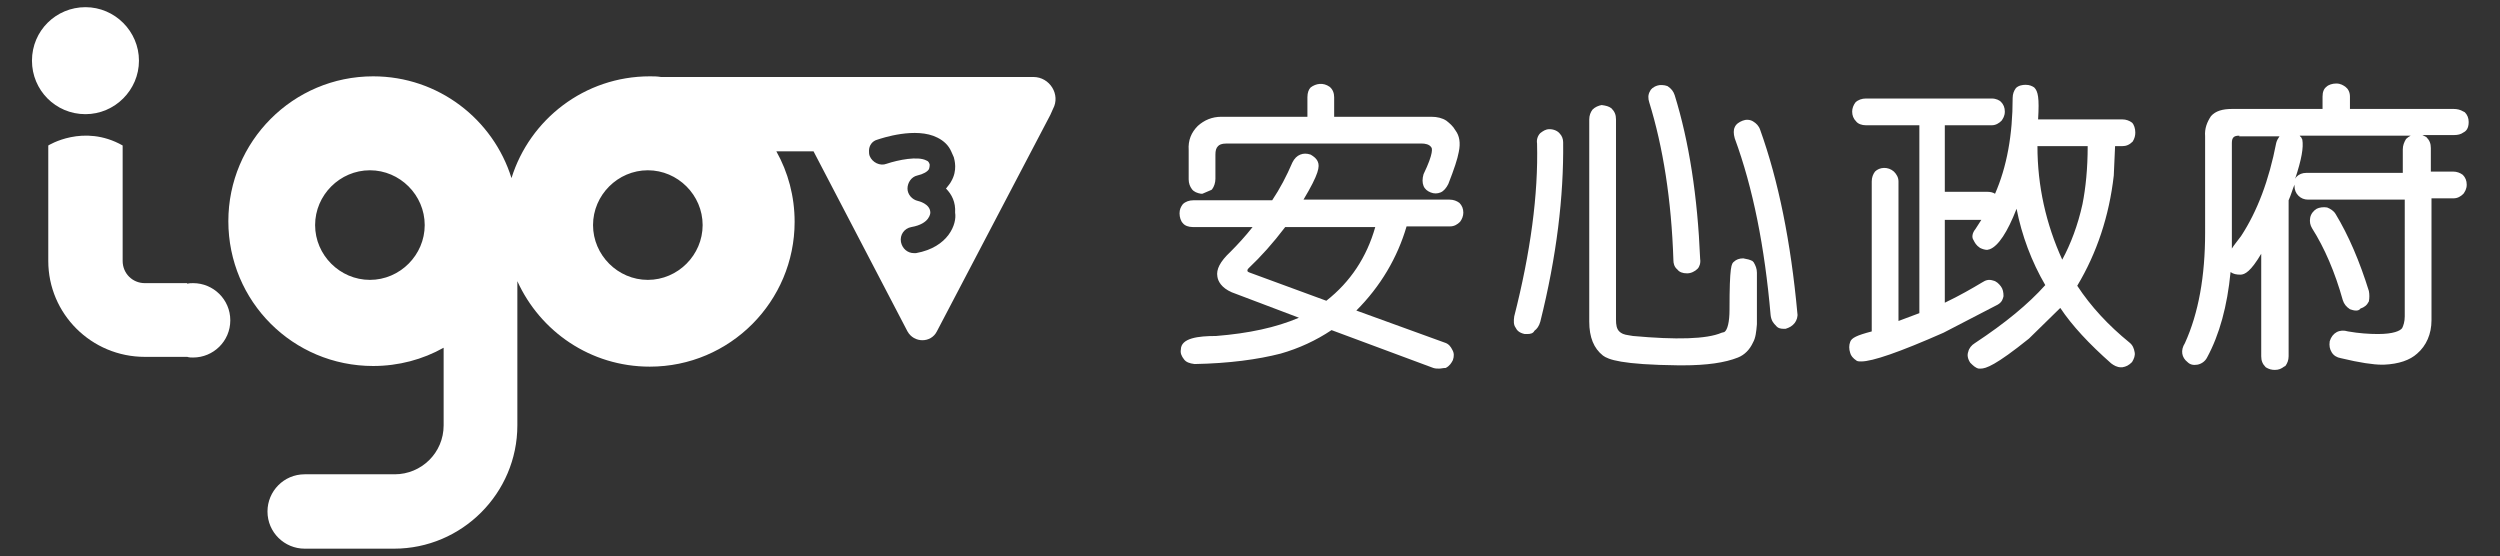 <?xml version="1.0" encoding="utf-8"?>
<!-- Generator: Adobe Illustrator 19.1.0, SVG Export Plug-In . SVG Version: 6.00 Build 0)  -->
<svg version="1.1" id="圖層_1" xmlns="http://www.w3.org/2000/svg" xmlns:xlink="http://www.w3.org/1999/xlink" x="0px" y="0px"
	 viewBox="0 0 383.2 85.3" style="enable-background:new 0 0 383.2 85.3;" xml:space="preserve">
<rect x="0" y="0" width="383.2" height="85.3" fill="#333333" stroke="none"/>
<style type="text/css">
	.st0{display:none;fill:#33CC99;}
	.st1{fill:none;}
	.st2{fill:#EEEEEF;}
	.st3{fill:none;stroke:#33CC99;stroke-miterlimit:10;}
	.st4{fill:#EEEEEF;stroke:#C8C9CA;stroke-width:1.284;stroke-miterlimit:10;}
	.st5{fill:#9E9E9F;}
	.st6{fill:#FFFFFF;stroke:#33CC99;stroke-width:1.5;stroke-miterlimit:10;}
	.st7{fill:none;stroke:#33CC99;stroke-width:1.406;stroke-miterlimit:10;}
	.st8{fill:#33CC99;}
	.st9{fill:#33CC99;stroke:#FFFFFF;stroke-width:1.406;stroke-miterlimit:10;}
	.st10{fill:#FFFFFF;}
	.st11{fill:none;stroke:#FFFFFF;stroke-width:2;stroke-linecap:round;stroke-linejoin:round;stroke-miterlimit:10;}
	.st12{fill:none;stroke:#33CC99;stroke-width:1.5;stroke-linecap:round;stroke-linejoin:round;stroke-miterlimit:10;}
	.st13{fill:none;stroke:#888888;stroke-miterlimit:10;}
	.st14{fill:#FFFFFF;stroke:#29C5EF;stroke-width:1.5;stroke-miterlimit:10;}
	.st15{fill:#FFFFFF;stroke:#F27968;stroke-width:1.5;stroke-miterlimit:10;}
	.st16{fill:#FFFFFF;stroke:#BA8642;stroke-width:1.5;stroke-miterlimit:10;}
	.st17{fill:#FFFFFF;stroke:#1B70AF;stroke-width:1.5;stroke-miterlimit:10;}
	.st18{fill:#FFFFFF;stroke:#C5EF14;stroke-width:1.5;stroke-miterlimit:10;}
	.st19{fill:#FFFFFF;stroke:#D64C4C;stroke-width:1.5;stroke-miterlimit:10;}
	.st20{fill:#FFFFFF;stroke:#33871B;stroke-width:1.5;stroke-miterlimit:10;}
	.st21{fill:#FFFFFF;stroke:#6852C6;stroke-width:1.5;stroke-miterlimit:10;}
	.st22{fill:#FFFFFF;stroke:#345484;stroke-width:1.5;stroke-miterlimit:10;}
	.st23{fill:#FFFFFF;stroke:#1E9E70;stroke-width:1.5;stroke-miterlimit:10;}
	.st24{fill:#FFFFFF;stroke:#4BB735;stroke-width:1.5;stroke-miterlimit:10;}
	.st25{fill:#FFFFFF;stroke:#FFE000;stroke-width:1.5;stroke-miterlimit:10;}
	.st26{fill:#FFFFFF;stroke:#DA6FDD;stroke-width:1.5;stroke-miterlimit:10;}
	.st27{fill:#FFFFFF;stroke:#8A71DB;stroke-width:1.5;stroke-miterlimit:10;}
	.st28{fill:#FFFFFF;stroke:#FCA61D;stroke-width:1.5;stroke-miterlimit:10;}
	.st29{fill:#EEEEEF;stroke:#DBDCDC;stroke-miterlimit:10;}
	.st30{fill:#C8C9CA;}
	.st31{display:none;}
	.st32{display:inline;}
	.st33{fill:#33CC99;stroke:#33CC99;stroke-width:0.81;stroke-miterlimit:10;}
	.st34{fill:none;stroke:#B4B4B5;stroke-width:2;stroke-linecap:round;stroke-linejoin:round;stroke-miterlimit:10;}
	.st35{fill:#B4B4B5;}
	.st36{fill:#F7F7F7;}
	.st37{fill:#33CC99;stroke:#33CC99;stroke-miterlimit:10;}
	.st38{fill:#FFE000;}
	.st39{fill:#F27968;}
	.st40{fill:#DA6FDD;}
	.st41{fill:#3399FF;}
	.st42{fill:#29C5EF;}
	.st43{fill:#FCA61D;}
	.st44{fill:#D64C4C;}
	.st45{fill:#8A71DB;}
	.st46{fill:#1B70AF;}
	.st47{fill:#C5EF14;}
	.st48{fill:#7BD661;}
	.st49{fill:#BA8642;}
	.st50{fill:#AF2F2F;}
	.st51{fill:#6852C6;}
	.st52{fill:#345484;}
	.st53{fill:#1E9E70;}
	.st54{fill:#33871B;}
	.st55{fill:none;stroke:#29C5EF;stroke-width:1.5;stroke-miterlimit:10;}
	.st56{fill:none;stroke:#F27968;stroke-width:1.406;stroke-miterlimit:10;}
	.st57{fill:#FFFFFF;stroke:#33871B;stroke-width:3;stroke-miterlimit:10;}
	.st58{fill:none;stroke:#345484;stroke-width:1.5;stroke-miterlimit:10;}
	.st59{fill:none;stroke:#FFE000;stroke-width:1.5;stroke-miterlimit:10;}
	.st60{fill:none;stroke:#DA6FDD;stroke-width:1.5;stroke-miterlimit:10;}
	.st61{fill:none;stroke:#8A71DB;stroke-width:1.5;stroke-miterlimit:10;}
	.st62{fill:none;stroke:#FCA61D;stroke-width:1.5;stroke-miterlimit:10;}
	.st63{fill:#7BD661;stroke:#EEEEEF;stroke-width:1.5;stroke-miterlimit:10;}
	.st64{fill:#717071;}
	.st65{fill:#33CC99;stroke:#33CC99;stroke-width:0.734;stroke-miterlimit:10;}
	.st66{fill:#33CC99;stroke:#33CC99;stroke-width:0.428;stroke-miterlimit:10;}
	.st67{fill:none;stroke:#888888;stroke-width:2;stroke-linecap:round;stroke-linejoin:round;stroke-miterlimit:10;}
	.st68{display:inline;fill:none;stroke:#888888;stroke-width:2;stroke-linecap:round;stroke-linejoin:round;stroke-miterlimit:10;}
	.st69{fill:#8ACC7A;stroke:#9E9E9F;stroke-width:1.089;stroke-miterlimit:10;}
	.st70{fill:#FFFFFF;stroke:#4BB735;stroke-width:1.089;stroke-miterlimit:10;}
	.st71{fill:#589B42;stroke:#9E9E9F;stroke-width:1.089;stroke-miterlimit:10;}
	.st72{fill:none;stroke:#4BB735;stroke-width:1.5;stroke-miterlimit:10;}
	.st73{fill:#4BB735;}
	.st74{fill:none;stroke:#29C5EF;stroke-miterlimit:10;}
	.st75{clip-path:url(#SVGID_2_);fill:#4BB735;}
	.st76{clip-path:url(#SVGID_4_);fill:#33CC99;}
	.st77{clip-path:url(#SVGID_6_);fill:#BA8642;}
	.st78{clip-path:url(#SVGID_8_);fill:#33CC99;}
	.st79{clip-path:url(#SVGID_10_);fill:#D64C4C;}
	.st80{clip-path:url(#SVGID_12_);fill:#1B70AF;}
	.st81{clip-path:url(#SVGID_14_);fill:#FFE000;}
	.st82{clip-path:url(#SVGID_16_);fill:#1E9E70;}
	.st83{clip-path:url(#SVGID_18_);fill:#C5EF14;}
	.st84{clip-path:url(#SVGID_20_);fill:#33CC99;}
	.st85{clip-path:url(#SVGID_22_);fill:#8A71DB;}
	.st86{clip-path:url(#SVGID_24_);fill:#4BB735;}
	.st87{clip-path:url(#SVGID_26_);fill:#33CC99;}
	.st88{clip-path:url(#SVGID_28_);fill:#BA8642;}
	.st89{clip-path:url(#SVGID_30_);fill:#33CC99;}
	.st90{clip-path:url(#SVGID_32_);fill:#D64C4C;}
	.st91{clip-path:url(#SVGID_34_);fill:#1B70AF;}
	.st92{clip-path:url(#SVGID_36_);fill:#FFE000;}
	.st93{clip-path:url(#SVGID_38_);fill:#1E9E70;}
	.st94{clip-path:url(#SVGID_40_);fill:#C5EF14;}
	.st95{clip-path:url(#SVGID_42_);fill:#8A71DB;}
	.st96{clip-path:url(#SVGID_44_);fill:#33CC99;stroke:#33CC99;stroke-width:0.428;stroke-miterlimit:10;}
	.st97{clip-path:url(#SVGID_46_);fill:#33CC99;stroke:#33CC99;stroke-width:0.428;stroke-miterlimit:10;}
	.st98{clip-path:url(#SVGID_48_);fill:#33CC99;stroke:#33CC99;stroke-width:0.428;stroke-miterlimit:10;}
	.st99{clip-path:url(#SVGID_50_);fill:#33CC99;stroke:#33CC99;stroke-width:0.428;stroke-miterlimit:10;}
	.st100{clip-path:url(#SVGID_52_);fill:#33CC99;stroke:#33CC99;stroke-width:0.428;stroke-miterlimit:10;}
	.st101{clip-path:url(#SVGID_54_);fill:#33CC99;stroke:#33CC99;stroke-width:0.428;stroke-miterlimit:10;}
	.st102{clip-path:url(#SVGID_56_);fill:#33CC99;stroke:#33CC99;stroke-width:0.428;stroke-miterlimit:10;}
	.st103{clip-path:url(#SVGID_58_);fill:#33CC99;stroke:#33CC99;stroke-width:0.428;stroke-miterlimit:10;}
	.st104{clip-path:url(#SVGID_60_);fill:#33CC99;stroke:#33CC99;stroke-width:0.428;stroke-miterlimit:10;}
	.st105{clip-path:url(#SVGID_62_);fill:#FFFFFF;}
	.st106{clip-path:url(#SVGID_64_);fill:#BA8642;}
	.st107{clip-path:url(#SVGID_66_);fill:#33CC99;}
	.st108{clip-path:url(#SVGID_68_);fill:#D64C4C;}
	.st109{clip-path:url(#SVGID_70_);fill:#1B70AF;}
	.st110{clip-path:url(#SVGID_72_);fill:#FFE000;}
	.st111{clip-path:url(#SVGID_74_);fill:#1E9E70;}
	.st112{clip-path:url(#SVGID_76_);fill:#C5EF14;}
	.st113{clip-path:url(#SVGID_78_);fill:#8A71DB;}
</style>
<rect x="4.8" y="1.1" class="st0" width="373.5" height="83.1"/>
<g>
	<path class="st10" d="M21.3,9.3c0,4.5-3.7,8.2-8.2,8.2c-4.6,0-8.2-3.7-8.2-8.2c0-4.6,3.7-8.2,8.2-8.2C17.6,1.1,21.3,4.8,21.3,9.3z"
		/>
	<path class="st10" d="M35.3,49.1c0,3.2-2.6,5.7-5.7,5.7c-0.3,0-0.6,0-0.9-0.1v0h-6.5C14,54.7,7.4,48.1,7.4,40V22.4l0-0.1
		c0,0,5.4-3.4,11.4,0l0,0V40c0,1.9,1.5,3.4,3.4,3.4h6.5v0.1c0.3-0.1,0.6-0.1,0.9-0.1C32.7,43.4,35.3,45.9,35.3,49.1z"/>
	<path class="st10" d="M158.4,11.8H158v0h-56.7c-0.6-0.1-1.1-0.1-1.7-0.1c-10,0-18.4,6.6-21.2,15.6c-2.8-9-11.2-15.6-21.2-15.6
		c-12.3,0-22.2,10-22.2,22.2c0,12.3,9.9,22.2,22.2,22.2c3.9,0,7.6-1,10.8-2.8v11.9c0,4.2-3.4,7.5-7.5,7.5H47.3c-0.2,0-0.4,0-0.6,0
		c-3.2,0-5.7,2.6-5.7,5.7c0,3.2,2.6,5.7,5.7,5.7c0.2,0,0.4,0,0.6,0h13.1c10.4,0,18.9-8.5,18.9-18.9V43.1
		c3.5,7.7,11.2,13.1,20.3,13.1c12.3,0,22.2-10,22.2-22.2c0-3.9-1-7.6-2.8-10.8h5.7l14.4,27.6c1,1.8,3.6,1.8,4.5,0L161,17.6l0,0
		l0.4-0.9C162.6,14.5,160.9,11.8,158.4,11.8z M56.7,42.9c-4.6,0-8.4-3.8-8.4-8.4c0-4.6,3.8-8.4,8.4-8.4c4.6,0,8.4,3.8,8.4,8.4
		C65.1,39.1,61.3,42.9,56.7,42.9z M99.3,42.9c-4.6,0-8.4-3.8-8.4-8.4c0-4.6,3.8-8.4,8.4-8.4c4.6,0,8.4,3.8,8.4,8.4
		C107.7,39.1,103.9,42.9,99.3,42.9z M140.4,38.8c-0.1,0-0.2,0-0.3,0c-1,0-1.8-0.7-2-1.7c-0.2-1.1,0.5-2.1,1.6-2.3
		c2.9-0.5,2.9-2.2,2.9-2.2c0-1.4-1.9-1.8-1.9-1.8c-0.9-0.2-1.6-1-1.6-1.9c0-0.9,0.6-1.8,1.5-2c0.9-0.2,1.6-0.6,1.8-1
		c0.1-0.3,0.1-0.6,0.1-0.6c0,0,0-0.1,0-0.1c-0.1-0.3-0.2-0.5-0.5-0.6c-1.3-0.7-4.3-0.1-6.1,0.5c-1,0.4-2.2-0.2-2.6-1.2
		c-0.1-0.3-0.1-0.5-0.1-0.8c0-0.8,0.5-1.5,1.3-1.7c0.6-0.2,5.9-2,9.2-0.3c1,0.5,1.7,1.2,2.1,2.1c0.1,0.3,0.3,0.6,0.4,0.9
		c0.1,0.4,0.6,2-0.4,3.7c-0.2,0.4-0.5,0.7-0.8,1.1c0.9,0.9,1.5,2.1,1.4,3.7C146.7,34.3,145.4,37.9,140.4,38.8z"/>
</g>
<g>
	<g>
		<g>
			<path class="st10" d="M182.8,34c-0.4,0-0.8-0.1-1-0.4c-0.2-0.2-0.3-0.6-0.3-1c0-0.4,0.1-0.7,0.3-1c0.2-0.2,0.6-0.4,1-0.4h12.6
				c1.3-2,2.4-4.1,3.3-6.2c0.2-0.4,0.5-0.7,0.8-0.8c0.3-0.1,0.7-0.1,1.1,0c0.3,0.2,0.5,0.4,0.7,0.7c0.3,0.7-0.7,2.8-2.8,6.3h23.7
				c0.4,0,0.7,0.1,1,0.3c0.2,0.2,0.4,0.6,0.4,1c0,0.3-0.1,0.6-0.4,0.9c-0.2,0.3-0.5,0.4-1,0.4h-7.3c-1.4,5.3-4.3,10-8.5,13.9
				l14.6,5.3c0.4,0.1,0.6,0.4,0.8,0.7c0.1,0.3,0.2,0.6,0,1c-0.1,0.3-0.3,0.6-0.6,0.7c-0.3,0.1-0.7,0.1-1.2,0l-15.9-5.9
				c-2.4,1.6-5.1,2.9-8,3.7c-3.3,0.9-7.6,1.4-13,1.6c-0.5,0-0.8-0.2-1.1-0.5c-0.2-0.3-0.3-0.6-0.3-0.9v-0.1c0-0.8,1.6-1.3,4.7-1.4
				c6.2-0.5,11-1.8,14.6-3.6l-11.9-4.5c-1-0.4-1.6-1.1-1.7-1.9c-0.1-0.9,0.5-1.9,1.8-3.2c1.5-1.4,2.9-3.1,4.4-5.1H182.8z M201.1,15
				c0-0.4,0.1-0.8,0.3-1c0.2-0.2,0.6-0.3,1-0.3c0.3,0,0.6,0.1,0.9,0.3c0.3,0.2,0.4,0.6,0.4,1v3.7h15.4c0.9,0,1.6,0.1,2.1,0.5
				c0.4,0.3,0.8,0.7,1.1,1.2c0.5,0.7,0.6,1.6,0.5,2.8c-0.2,1.1-0.7,2.7-1.6,4.8c-0.2,0.5-0.5,0.7-0.8,0.9c-0.3,0.1-0.6,0.1-1,0
				c-0.8-0.3-1-1-0.7-1.8c1.2-2.5,1.6-4.1,1.1-4.8c-0.4-0.6-1.1-0.9-2.1-0.9H188c-0.8,0-1.4,0.2-1.9,0.7c-0.4,0.4-0.6,1.1-0.6,1.8
				v3.7c0,0.5-0.1,0.8-0.4,1.1l-1,0.4c-0.4,0-0.7-0.2-0.9-0.4c-0.2-0.3-0.4-0.6-0.4-1.1V23c0-1.3,0.4-2.3,1.2-3.2
				c0.8-0.7,1.8-1.1,3.1-1.1h13.9V15z M203.6,46.9c4.3-3.3,7-7.6,8.4-12.8h-15.3c-1.8,2.4-3.7,4.6-5.7,6.5c-0.3,0.3-0.5,0.6-0.4,1.1
				c0.1,0.4,0.4,0.6,0.9,0.8L203.6,46.9z"/>
			<path class="st10" d="M220.6,56.5c-0.3,0-0.6,0-0.9-0.1l-15.6-5.8c-2.4,1.6-5,2.8-7.8,3.6c-3.5,0.9-7.9,1.5-13.2,1.6
				c-0.8-0.1-1.3-0.3-1.6-0.7c-0.4-0.5-0.6-1-0.5-1.5c0-1.8,2.7-2.1,5.4-2.1c5-0.4,9.2-1.3,12.7-2.8l-10.3-3.9
				c-1.6-0.7-2.1-1.7-2.2-2.4c-0.2-1.1,0.4-2.3,2-3.8c1.1-1.1,2.3-2.4,3.4-3.8h-9.2c-0.6,0-1.2-0.2-1.5-0.6
				c-0.3-0.3-0.5-0.9-0.5-1.5c0-0.6,0.2-1,0.5-1.4c0.4-0.4,1-0.6,1.6-0.6H195c1.2-1.8,2.2-3.7,3.1-5.8c0.3-0.6,0.7-1,1.2-1.2
				c0.5-0.2,1-0.2,1.6,0c0.5,0.3,0.9,0.6,1.1,1.1c0.3,0.7,0.2,1.8-2.2,5.8h22.4c0.6,0,1.1,0.2,1.5,0.5c0.4,0.4,0.6,0.9,0.6,1.5
				c0,0.5-0.2,1-0.5,1.4c-0.4,0.4-0.9,0.7-1.5,0.7h-6.7c-1.4,4.8-4,9.2-7.7,12.9l13.5,4.9c0.7,0.2,1,0.7,1.2,1.1
				c0.3,0.5,0.3,1,0.1,1.6c-0.2,0.4-0.5,0.9-1.1,1.2C221.2,56.4,220.9,56.5,220.6,56.5z M204,48.9l16.3,6.1c0.2,0.1,0.5,0.1,0.6,0
				c0.1,0,0.1-0.1,0.3-0.3c0.1-0.2,0-0.3,0-0.4c-0.1-0.2-0.2-0.3-0.4-0.4l-15.8-5.7l0.9-0.8c4.1-3.8,6.9-8.4,8.2-13.5l0.1-0.6h7.9
				c0.2,0,0.3-0.1,0.4-0.1c0.1-0.1,0.2-0.3,0.2-0.4c0-0.2-0.1-0.4-0.1-0.5c-0.1-0.1-0.2-0.1-0.4-0.1h-25l0.7-1.1
				c2.8-4.5,2.8-5.5,2.8-5.6c0-0.1-0.2-0.2-0.4-0.4c0,0-0.1,0-0.2,0c-0.3,0.1-0.5,0.3-0.5,0.5c-1,2.2-2.1,4.3-3.4,6.3l-0.2,0.3h-13
				c-0.2,0-0.4,0.1-0.5,0.1c0,0-0.1,0.2-0.1,0.4c0,0.3,0.1,0.4,0.1,0.4c0.1,0.1,0.2,0.1,0.5,0.1H195l-0.9,1.2c-1.5,2-3,3.7-4.5,5.2
				c-1.1,1.1-1.7,1.9-1.6,2.5c0.1,0.6,0.5,1,1.3,1.3l13.5,5.1l-1.5,0.8c-3.9,1.9-8.9,3.2-14.9,3.6c-3.6,0.1-4,0.7-4,0.7
				c0,0.3,0,0.4,0.1,0.5c0,0,0.2,0.2,0.6,0.2c5.1-0.1,9.4-0.7,12.8-1.5c2.8-0.8,5.4-2.1,7.7-3.6L204,48.9z M203.7,47.7l-12.5-4.6
				c-0.9-0.4-1.2-0.9-1.3-1.3c-0.1-0.7,0-1.2,0.6-1.8c1.9-1.8,3.8-3.9,5.6-6.5l0.2-0.3h16.6l-0.2,0.9c-1.4,5.4-4.3,9.9-8.6,13.2
				L203.7,47.7z M197,34.8c-1.9,2.5-3.7,4.5-5.6,6.3c-0.2,0.2-0.2,0.3-0.2,0.4c0,0.1,0.1,0.2,0.4,0.3l11.7,4.3
				c3.7-2.9,6.2-6.7,7.5-11.3H197z M184.3,29.7l-0.2,0c-0.6-0.1-1.1-0.3-1.4-0.7c-0.3-0.4-0.5-0.9-0.5-1.5V23
				c-0.1-1.5,0.4-2.7,1.4-3.7c1-0.9,2.2-1.4,3.6-1.4h13.2v-3c0-0.7,0.2-1.2,0.5-1.5c0.8-0.6,1.9-0.8,2.9-0.1c0.5,0.4,0.7,1,0.7,1.6
				v3l14.9,0c0.9,0,1.7,0.2,2.3,0.6c0.5,0.4,1,0.8,1.4,1.5c0.6,0.8,0.8,1.9,0.5,3.3c-0.2,1.1-0.7,2.6-1.6,4.9
				c-0.3,0.6-0.7,1.1-1.2,1.3c-0.5,0.2-1,0.2-1.5,0c-0.5-0.2-0.9-0.5-1.1-1c-0.2-0.5-0.2-1.1,0-1.8c1.6-3.3,1.3-4,1.2-4.1
				c-0.3-0.5-1-0.6-1.5-0.6H188c-0.8,0-1.1,0.2-1.3,0.4c-0.3,0.3-0.4,0.7-0.4,1.3v3.7c0,0.6-0.2,1.2-0.5,1.6l-0.1,0.1L184.3,29.7z
				 M188,20.6H218c1.6,0,2.3,0.7,2.7,1.2c0.7,0.9,0.4,2.5-1.1,5.5c-0.1,0.2-0.1,0.4,0,0.6c0,0,0.1,0.1,0.3,0.2
				c0.2,0.1,0.2,0.1,0.3,0.1c0.3-0.1,0.4-0.3,0.6-0.5c0.9-2.2,1.4-3.6,1.5-4.5c0.2-1,0-1.7-0.3-2.2c-0.3-0.5-0.6-0.8-1-1.1
				c-0.3-0.2-0.8-0.4-1.4-0.4l-0.2,0l-16.2,0V15c0-0.2-0.1-0.4-0.1-0.4c-0.4-0.2-0.8-0.1-1,0c0,0,0,0.1,0,0.4v4.4h-14.7
				c-1,0-1.9,0.3-2.6,0.9c-0.7,0.7-1,1.5-1,2.6l0,4.5c0,0.2,0.1,0.4,0.2,0.6c0,0,0.1,0.1,0.3,0.1l0.6-0.2c0.1-0.1,0.1-0.3,0.1-0.5
				v-3.7c0-1,0.3-1.8,0.8-2.3C186.4,20.7,187.4,20.6,188,20.6z"/>
		</g>
		<g>
			<path class="st10" d="M236.7,21c0.2-0.2,0.5-0.4,1-0.4c0.4,0,0.7,0.1,0.9,0.4c0.2,0.3,0.4,0.6,0.4,1c0.1,8-1,17.1-3.5,27.3
				c-0.1,0.4-0.3,0.7-0.6,0.9c-0.3,0.2-0.6,0.2-1.1,0.2c-0.4-0.1-0.7-0.3-0.8-0.5c-0.2-0.3-0.2-0.7-0.1-1.2
				c2.5-9.8,3.7-18.6,3.5-26.6C236.4,21.6,236.5,21.3,236.7,21z M244.7,17.3c0.2-0.2,0.5-0.4,1-0.4c0.4,0,0.6,0.1,0.9,0.4
				c0.3,0.3,0.4,0.6,0.4,1.1v30.7c0,1,0.2,1.8,0.7,2.3c0.4,0.5,1.1,0.7,1.9,0.8l0.6,0.1c6.9,0.6,11.6,0.5,14-0.5l0.4-0.1
				c0.9-0.5,1.3-1.9,1.3-4.1c0-4.3,0.1-6.6,0.5-6.9c0.2-0.2,0.5-0.4,0.9-0.4c0.4,0,0.7,0.1,1,0.3c0.2,0.3,0.4,0.7,0.4,1.1v7.9
				c0,1-0.2,1.8-0.5,2.5c-0.4,1-1.1,1.6-1.9,1.9c-2,0.9-4.9,1.3-8.8,1.2c-6.4-0.1-10.1-0.5-11.2-1.4c-1.2-1-1.8-2.5-1.8-4.6v-31
				C244.4,17.9,244.5,17.6,244.7,17.3z M253.5,14.4c0.1-0.3,0.4-0.5,0.8-0.6c0.4-0.1,0.7-0.1,1.1,0c0.3,0.2,0.5,0.5,0.6,0.9
				c2.2,7,3.5,15.4,3.8,24.9c0,0.5,0,0.8-0.2,1.1c-0.2,0.3-0.6,0.5-1,0.5c-0.4,0-0.7-0.1-0.9-0.3c-0.3-0.2-0.4-0.5-0.5-1.1
				c-0.3-9.2-1.6-17.4-3.7-24.3C253.3,15.1,253.3,14.7,253.5,14.4z M266.6,19.8c0.1-0.3,0.4-0.5,0.8-0.6c0.4-0.1,0.7-0.1,1.1,0
				c0.3,0.2,0.5,0.5,0.7,0.9c2.8,7.8,4.7,17.1,5.7,28c0,0.4,0,0.8-0.2,1.1c-0.2,0.3-0.5,0.5-1,0.5c-0.4,0-0.7,0-1-0.3
				c-0.3-0.2-0.5-0.6-0.5-1.1c-0.9-10.5-2.7-19.6-5.5-27.3C266.5,20.5,266.5,20.1,266.6,19.8z"/>
			<path class="st10" d="M257.9,56l-0.6,0c-8.8-0.1-10.8-0.9-11.6-1.5c-1.4-1.1-2.1-2.8-2.1-5.2v-31c0-0.6,0.2-1.1,0.5-1.5
				c0.4-0.4,0.9-0.6,1.4-0.7c0.7,0.1,1.1,0.2,1.5,0.5c0.5,0.5,0.7,1,0.7,1.7v30.7c0,0.8,0.1,1.4,0.5,1.8c0.3,0.3,0.7,0.5,1.5,0.6
				l0.6,0.1c6.6,0.6,11.3,0.5,13.6-0.5l0.4-0.1c0.5-0.3,0.8-1.6,0.8-3.4c0-6.8,0.3-7.1,0.7-7.4c0.3-0.3,0.8-0.5,1.4-0.5
				c0.6,0.1,1,0.2,1.4,0.4l0.2,0.2c0.3,0.5,0.5,1,0.5,1.6v7.9c-0.1,1.2-0.2,2.1-0.6,2.8c-0.5,1.1-1.3,1.9-2.3,2.3
				C264.4,55.6,261.6,56,257.9,56z M245.6,17.6c-0.1,0-0.2,0.1-0.3,0.2c0,0-0.1,0.2-0.1,0.5v31c0,1.8,0.5,3.2,1.5,4
				c0.5,0.4,2.6,1.1,10.7,1.2l0.6,0c3.5,0,6.1-0.4,7.9-1.2c0.7-0.3,1.2-0.8,1.5-1.5c0.3-0.5,0.4-1.2,0.4-2.2l0-7.9
				c0-0.2,0-0.4-0.1-0.6c-0.1-0.1-0.3-0.1-0.5-0.1c-0.1,0-0.2,0.1-0.3,0.2c0,0.1-0.2,1.2-0.2,6.3c0,2.5-0.5,4-1.7,4.7l-0.5,0.2
				c-2.5,1-7.3,1.2-14.3,0.5l-0.6-0.1c-0.8-0.1-1.7-0.4-2.4-1.1c-0.6-0.6-0.9-1.6-0.9-2.8l0-30.7c0-0.3-0.1-0.5-0.2-0.6
				C246,17.7,245.9,17.7,245.6,17.6z M234.1,51.2c-0.1,0-0.2,0-0.4,0c-0.9-0.2-1.2-0.6-1.4-1c-0.3-0.4-0.3-1-0.2-1.7
				c2.5-9.8,3.7-18.7,3.5-26.5c-0.1-0.6,0.1-1.2,0.5-1.6c0.4-0.3,0.8-0.6,1.4-0.6c0.7,0,1.3,0.3,1.6,0.7c0.3,0.3,0.5,0.8,0.5,1.3
				c0.1,8.3-1,17.5-3.5,27.5c-0.2,0.7-0.5,1.1-0.9,1.4C235,51.1,234.6,51.2,234.1,51.2z M237.7,21.4c-0.2,0-0.3,0.1-0.4,0.2
				c0,0-0.1,0.1-0.1,0.5c0.2,8-1,17-3.5,26.9c-0.1,0.3,0,0.5,0.1,0.6c0.1,0.1,0.2,0.2,0.3,0.2c0,0,0.1,0,0.1,0c0.2,0,0.3,0,0.4-0.1
				c0.1,0,0.2-0.2,0.3-0.5c2.4-9.9,3.6-19,3.5-27c0-0.2-0.1-0.4-0.2-0.5C238,21.4,237.8,21.4,237.7,21.4z M273.4,50.4
				c-0.5,0-0.9-0.1-1.2-0.5c-0.3-0.3-0.7-0.7-0.8-1.6c-0.9-10.4-2.7-19.5-5.5-27.1c-0.2-0.7-0.2-1.3,0-1.7c0.2-0.5,0.7-0.8,1.2-1
				c0.5-0.2,1.1-0.2,1.6,0.1c0.5,0.3,0.9,0.7,1.1,1.3c2.8,7.8,4.7,17.2,5.7,28.1c0.1,0.5-0.1,1.1-0.4,1.5c-0.4,0.5-0.8,0.7-1.4,0.9
				C273.6,50.4,273.5,50.4,273.4,50.4z M267.9,19.8c-0.1,0-0.1,0-0.2,0c-0.2,0.1-0.3,0.2-0.4,0.3c0,0.1,0,0.4,0,0.6
				c2.8,7.7,4.7,16.9,5.6,27.4c0,0.2,0.1,0.4,0.2,0.6c0.1,0.1,0.2,0.1,0.3,0.1l0.1,0c0.2,0,0.4-0.1,0.5-0.3c0-0.1,0.1-0.3,0.1-0.5
				c-1-10.8-2.8-20.1-5.6-27.8c-0.1-0.2-0.2-0.3-0.4-0.5C268.1,19.8,268,19.8,267.9,19.8z M258.6,41.9L258.6,41.9
				c-0.7,0-1.2-0.2-1.5-0.6c-0.5-0.4-0.6-1-0.6-1.4c-0.3-9.3-1.6-17.4-3.7-24.2c-0.2-0.6-0.2-1.2,0.1-1.7c0.1-0.3,0.5-0.7,1.2-0.9
				c0.3-0.1,1-0.1,1.5,0.1c0.6,0.4,0.9,0.8,1.1,1.4c2.2,7.1,3.5,15.5,3.9,25.1c0.1,0.6-0.1,1.2-0.4,1.5
				C259.8,41.6,259.2,41.9,258.6,41.9L258.6,41.9z M254.7,14.4c-0.1,0-0.1,0-0.2,0c-0.3,0.1-0.3,0.2-0.4,0.2c-0.1,0.2-0.1,0.4,0,0.6
				c2.2,6.9,3.5,15.2,3.8,24.5c0,0.4,0.1,0.5,0.2,0.5c0.1,0.1,0.2,0.1,0.4,0.1c0.2,0,0.4-0.1,0.5-0.2c0,0,0.1-0.2,0.1-0.5
				c-0.4-9.5-1.6-17.8-3.8-24.8c-0.1-0.3-0.2-0.4-0.4-0.5C254.9,14.5,254.8,14.4,254.7,14.4z"/>
		</g>
		<g>
			<path class="st10" d="M309.4,29c-1.7,5.1-3.3,7.9-4.6,8.4c-0.3,0-0.6,0-1-0.2c-0.3-0.2-0.5-0.5-0.6-0.8c-0.2-0.3-0.1-0.6,0.2-1.1
				l1.7-2.7l-0.5,0.1h-7.2v14.6c2.9-1.4,5.2-2.6,6.8-3.7c0.4-0.2,0.7-0.3,1.1-0.2c0.3,0,0.5,0.3,0.7,0.6c0.2,0.3,0.3,0.6,0.2,1
				c0,0.3-0.3,0.6-0.6,0.8l-8.2,4.3c-7.5,3.2-11.7,4.7-12.8,4.3c-0.3-0.2-0.5-0.5-0.6-0.8c-0.1-0.4-0.1-0.8,0-1.1
				c0.1-0.4,1.3-0.8,3.3-1.3V27.8c0-0.4,0.1-0.7,0.3-1c0.2-0.2,0.5-0.4,1-0.4c0.4,0,0.7,0.1,1,0.4c0.3,0.2,0.4,0.5,0.4,1v22.4
				l4.7-1.8v-30H286c-0.4,0-0.8-0.1-1-0.4c-0.2-0.2-0.4-0.5-0.4-1c0-0.4,0.1-0.7,0.4-1c0.2-0.2,0.6-0.4,1-0.4h19.3
				c0.4,0,0.7,0.1,0.9,0.3c0.2,0.2,0.4,0.6,0.4,1c0,0.4-0.1,0.6-0.4,0.9c-0.2,0.3-0.5,0.4-0.9,0.4h-8v11.7h7.2
				c0.4,0,0.7,0.1,0.9,0.3c0.2,0.2,0.3,0.5,0.3,0.8l0.1-0.2c2.1-4.3,3.2-9.8,3.2-16.1c0-0.4,0.1-0.7,0.3-1c0.2-0.2,0.6-0.3,1-0.3
				c0.4,0,0.6,0.1,0.9,0.3c0.4,0.4,0.5,2.1,0.2,5.1h13.7c0.4,0,0.7,0.1,1,0.3c0.2,0.2,0.3,0.5,0.3,1c0,0.4-0.1,0.7-0.3,1
				c-0.2,0.2-0.5,0.4-1,0.4h-1.8l-0.3,5.2c-0.7,6.3-2.7,12-5.8,16.9c2.2,3.5,5,6.5,8.4,9.2c0.4,0.3,0.5,0.7,0.5,1.1
				c0,0.3-0.1,0.7-0.3,1.1c-0.3,0.3-0.6,0.4-1,0.5c-0.4,0-0.7-0.1-1.1-0.5c-3.6-3.1-6.4-6.2-8.1-9.1l-5.4,5.3
				c-3.8,3.2-6.1,4.7-6.9,4.5c-0.3-0.1-0.6-0.3-0.8-0.6c-0.2-0.4-0.3-0.7-0.2-1.1c0-0.3,0.3-0.6,0.7-0.8c4.8-3.2,8.6-6.3,11.4-9.5
				C311.8,39.2,310.1,34.3,309.4,29z M320.8,21.6h-9.2v0.6c0,6.7,1.5,13.1,4.5,19.2c1.6-2.7,3-6,3.9-10
				C320.6,28.6,320.8,25.3,320.8,21.6z"/>
			<path class="st10" d="M303.6,56.5l-0.3,0c-0.5-0.1-0.9-0.5-1.3-0.9c-0.4-0.6-0.5-1.2-0.3-1.7c0.1-0.5,0.5-1,1-1.3
				c4.7-3.1,8.2-6,10.8-8.9c-2.1-3.6-3.6-7.6-4.4-11.7c-1.4,3.6-2.8,5.7-4.1,6.2l-0.4,0.1c-0.3,0-0.7-0.1-1.1-0.3
				c-0.6-0.4-0.8-0.8-1-1.2c-0.3-0.4-0.2-1.1,0.3-1.7l0.9-1.4l-5.6,0v12.7c2.3-1.1,4.2-2.2,5.7-3.1c0.6-0.4,1.1-0.5,1.7-0.3
				c0.5,0.1,0.9,0.5,1.2,0.9c0.3,0.4,0.4,0.9,0.4,1.5c-0.1,0.4-0.2,0.9-0.9,1.3l-8.3,4.3c-6.8,3-10.9,4.4-12.6,4.4
				c-0.3,0-0.5,0-0.7-0.1c-0.6-0.4-0.9-0.8-1-1.2c-0.2-0.6-0.2-1.2,0-1.7c0.2-0.6,1-1,3.3-1.6V27.8c0-0.6,0.2-1.1,0.5-1.5
				c0.7-0.7,2-0.8,2.9,0c0.4,0.4,0.7,0.9,0.7,1.5v21.4l3.2-1.2V19.2H286c-0.6,0-1.2-0.2-1.5-0.6c-0.4-0.4-0.6-0.9-0.6-1.5
				c0-0.5,0.2-1,0.5-1.4c0.4-0.4,1-0.6,1.6-0.6h19.3c0.7,0,1.2,0.3,1.4,0.5c0.4,0.4,0.6,0.9,0.6,1.5c0,0.7-0.3,1.1-0.5,1.4
				c-0.4,0.4-0.9,0.7-1.5,0.7h-7.2v10.2h6.5c0.5,0,0.9,0.1,1.2,0.3c1.8-4.1,2.7-9,2.7-14.7c0-0.6,0.2-1.1,0.5-1.5
				c0.4-0.4,1-0.5,1.5-0.5c0.6,0,1,0.2,1.3,0.4c0.6,0.6,0.8,1.6,0.6,4.9h12.9c0.6,0,1.1,0.2,1.5,0.5c0.3,0.3,0.5,0.9,0.5,1.5
				c0,0.5-0.1,0.9-0.4,1.4c-0.5,0.5-1,0.7-1.6,0.7h-1.1l-0.2,4.5c-0.7,6.2-2.6,11.9-5.6,16.9c2.1,3.2,4.8,6.1,8,8.7
				c0.5,0.4,0.7,0.9,0.8,1.5c0.1,0.5-0.1,1-0.4,1.5c-0.5,0.5-0.9,0.7-1.5,0.8l-0.2,0c-0.6,0-1.1-0.3-1.5-0.6c-3.4-3-6-5.8-7.8-8.5
				l-4.8,4.7C305.9,56,304.4,56.5,303.6,56.5z M309.7,25.8l0.4,3.1c0.7,5.2,2.4,10,5,14.4l0.3,0.5l-0.3,0.4
				c-2.7,3.2-6.5,6.3-11.5,9.6c-0.3,0.2-0.4,0.3-0.4,0.3c0,0.1,0,0.3,0.1,0.6c0.1,0.1,0.2,0.2,0.4,0.3c0.3,0,1.6-0.4,6.3-4.3
				l6.1-5.9l0.5,0.8c1.7,2.8,4.4,5.8,8,8.9c0.3,0.2,0.4,0.3,0.5,0.3c0.3,0,0.4-0.1,0.6-0.2c0.1-0.2,0.1-0.4,0.1-0.4
				c0-0.3-0.1-0.4-0.3-0.6c-3.4-2.7-6.3-5.9-8.5-9.4l-0.3-0.4l0.3-0.4c3.1-4.9,5-10.5,5.6-16.6l0.3-5.9h2.5c0.3,0,0.4-0.1,0.4-0.1
				c0-0.1,0.1-0.3,0.1-0.4c0-0.2-0.1-0.4-0.1-0.4c-0.1-0.1-0.2-0.1-0.4-0.1h-14.5l0.1-0.8c0.3-3.3,0.1-4.2,0-4.5
				c-0.4-0.3-0.8-0.1-0.9,0c0,0,0,0.2,0,0.4c0,6.5-1.1,12-3.3,16.5l-0.2,0.3l0.2,0l-1.3,2.1l0-0.1l-1.3,2c-0.2,0.2-0.2,0.3-0.2,0.3
				l0.1,0.2c0,0.1,0.1,0.2,0.3,0.4c0.2,0.1,0.3,0.1,0.4,0.1c0.3-0.1,1.8-1.2,4.1-7.9L309.7,25.8z M285,53.7c0,0,0.1,0,0.1,0h0
				c0.8,0,3.5-0.6,12-4.3l8.2-4.2c0.1-0.1,0.2-0.2,0.2-0.3c0-0.2,0-0.3-0.1-0.5c-0.2-0.3-0.3-0.3-0.3-0.3c-0.3,0-0.4,0-0.6,0.1
				c-1.7,1.1-4,2.3-6.9,3.7l-1.1,0.5V32l8.5-0.1l-0.1-0.6c0-0.3-0.1-0.4-0.1-0.4c0,0-0.1-0.1-0.4-0.1h-8V17.7h8.7
				c0.2,0,0.3-0.1,0.3-0.1c0.2-0.2,0.2-0.3,0.2-0.4c0-0.2-0.1-0.4-0.1-0.5c-0.1-0.1-0.3-0.1-0.4-0.1H286c-0.2,0-0.4,0.1-0.5,0.1
				c-0.1,0.1-0.1,0.3-0.1,0.4c0,0.2,0,0.3,0.1,0.4c0.1,0.1,0.2,0.1,0.5,0.1h9.4V49l-6.1,2.4V27.8c0-0.2-0.1-0.3-0.1-0.4
				c-0.3-0.3-0.7-0.2-0.9,0c-0.1,0.1-0.1,0.2-0.1,0.4v23.9l-0.6,0.1c-2.2,0.6-2.8,0.9-2.9,1c0,0.1,0,0.3,0,0.5
				C284.8,53.5,284.8,53.6,285,53.7C285,53.7,285,53.7,285,53.7z M316,42.9l-0.6-1.2c-3-6.1-4.6-12.6-4.6-19.5v-1.3h10.7v0.7
				c0,3.8-0.3,7.1-0.8,9.9c-1,4-2.3,7.4-4,10.2L316,42.9z M312.3,22.4c0,6.1,1.3,11.9,3.8,17.4c1.3-2.4,2.4-5.3,3.1-8.5
				c0.5-2.5,0.8-5.5,0.8-8.9H312.3z"/>
		</g>
		<g>
			<path class="st10" d="M356.8,14.8c0-0.4,0.1-0.8,0.3-1c0.2-0.2,0.6-0.4,1-0.4c0.4,0,0.6,0.1,0.9,0.4c0.3,0.2,0.4,0.5,0.4,1v2.7
				h16.7c0.4,0,0.8,0.1,1.1,0.3c0.3,0.3,0.4,0.6,0.4,1c0,0.5-0.1,0.8-0.4,1c-0.3,0.2-0.7,0.4-1.1,0.4h-32.9c-1.2,0-1.8,0.6-1.8,1.8
				v14.7c0,7.4-1.3,13.4-3.7,17.9c-0.2,0.4-0.5,0.6-0.9,0.7c-0.4,0-0.7,0-1-0.2c-0.6-0.5-0.7-1.1-0.2-1.9c2.1-4.8,3.2-10.5,3.2-17.2
				V20.9c0-1.1,0.2-1.9,0.8-2.6c0.5-0.6,1.5-0.9,2.7-0.9h14.6V14.8z M347,36.5c-1.6,3.1-2.8,4.8-3.7,4.8c-0.4,0-0.7-0.1-1-0.3
				c-0.3-0.3-0.5-0.5-0.5-0.9c0-0.3,0.7-1.6,2.3-3.7c2.5-3.9,4.4-8.8,5.5-14.6c0.1-0.4,0.3-0.7,0.5-0.9c0.3-0.2,0.6-0.2,1-0.2
				c0.4,0.1,0.7,0.3,0.9,0.6l0.1,0.1c0.3,1.4-0.5,4.4-2.2,9v24c0,0.4-0.1,0.8-0.4,1.1c-0.3,0.2-0.5,0.3-1,0.3c-0.4,0-0.7-0.1-1-0.3
				c-0.2-0.2-0.4-0.6-0.4-1.1V37.2l0.1-1.9L347,36.5z M353.6,29.9c-0.4,0-0.7-0.1-1-0.4c-0.2-0.2-0.4-0.5-0.4-1c0-0.4,0.1-0.7,0.4-1
				c0.2-0.2,0.5-0.4,1-0.4h15.5v-4.4c0-0.5,0.1-0.8,0.4-1.1c0.2-0.2,0.5-0.3,0.9-0.4c0.4,0,0.7,0.1,1,0.3c0.3,0.3,0.4,0.6,0.4,1.1
				v4.4h4.2c0.4,0,0.7,0.1,1,0.3c0.2,0.2,0.4,0.6,0.4,1c0,0.4-0.1,0.6-0.4,0.9c-0.2,0.3-0.5,0.4-1,0.4h-4.2v19.5
				c0,2-0.7,3.5-1.9,4.6c-1,0.9-2.5,1.5-4.7,1.6c-1.3,0-3.4-0.3-6.4-1c-0.4-0.1-0.7-0.3-1-0.6c-0.2-0.3-0.3-0.7-0.2-1.1
				c0.3-0.9,1-1.2,1.8-1c4.9,0.8,8,0.5,9.1-0.7c0.4-0.5,0.5-1.3,0.5-2.3V29.9H353.6z M354.9,33.6c0-0.3,0.3-0.6,0.6-0.8
				c0.3-0.2,0.7-0.2,1.1-0.1c0.3,0.1,0.6,0.3,0.8,0.7c1.9,3.2,3.6,7.1,5,11.7c0.1,0.4,0,0.8,0,1.1c-0.1,0.3-0.4,0.5-0.8,0.6
				c-0.4,0.1-0.7,0.1-1,0c-0.3-0.2-0.5-0.5-0.7-0.9c-1.3-4.4-2.9-8.1-4.8-11.1C354.9,34.4,354.8,34,354.9,33.6z"/>
			<path class="st10" d="M348.7,56.7c-0.5,0-0.9-0.1-1.4-0.4c-0.5-0.5-0.7-1-0.7-1.7V38.9c-1.6,2.7-2.5,3.2-3.2,3.2
				c-0.6,0-1.1-0.1-1.5-0.4c-0.5,5.2-1.7,9.6-3.6,13.1c-0.3,0.6-0.9,1-1.5,1.1c-0.6,0.1-1.1,0-1.5-0.4c-0.9-0.7-1.1-1.8-0.4-2.9
				c2.1-4.6,3.1-10.3,3.1-16.9V20.9c-0.1-1.2,0.3-2.2,0.9-3.1c0.7-0.8,1.8-1.1,3.2-1.1H356v-1.9c0-0.7,0.2-1.2,0.6-1.5
				c0.3-0.3,0.9-0.5,1.5-0.5c0.7,0,1.1,0.3,1.4,0.5c0.4,0.3,0.7,0.8,0.7,1.5v1.9h15.9c0.5,0,1,0.1,1.5,0.4l0.2,0.1
				c0.4,0.4,0.6,0.9,0.6,1.5c0,1-0.4,1.4-0.8,1.6c-0.4,0.3-0.9,0.4-1.4,0.4h-4.9c0.2,0.1,0.4,0.2,0.6,0.3c0.5,0.5,0.7,1,0.7,1.7v3.6
				h3.4c0.6,0,1.1,0.2,1.5,0.5c0.4,0.4,0.6,0.9,0.6,1.5c0,0.7-0.3,1.1-0.5,1.4c-0.4,0.4-0.9,0.7-1.5,0.7h-3.4v18.7
				c0,2.1-0.8,3.9-2.2,5.1c-1.1,1-2.8,1.6-5.1,1.7l-0.3,0c-1.3,0-3.4-0.3-6.3-1c-0.6-0.1-1.1-0.4-1.4-0.9c-0.3-0.5-0.4-1-0.3-1.7
				c0.4-1.3,1.5-1.9,2.8-1.5c1.7,0.3,3.3,0.4,4.6,0.4c2.4,0,3.4-0.5,3.7-0.9c0.2-0.4,0.4-1,0.4-1.8V30.6h-14.8
				c-0.6,0-1.1-0.2-1.5-0.6c-0.4-0.4-0.6-0.9-0.6-1.5c0-0.1,0-0.1,0-0.2c-0.3,0.7-0.5,1.5-0.9,2.4v23.9c0,0.6-0.2,1.1-0.5,1.5
				l-0.2,0.1C349.7,56.5,349.3,56.7,348.7,56.7z M348.6,30.4l-0.5,6.9l0,17.3c0,0.3,0.1,0.5,0.1,0.5c0.2,0.1,0.6,0.1,0.9,0
				c0.1-0.1,0.1-0.3,0.1-0.5l0-24.3c1.6-4.3,2.4-7.1,2.2-8.4c-0.1-0.1-0.2-0.2-0.5-0.3c-0.2,0-0.3,0-0.5,0.1c0,0-0.1,0.2-0.2,0.4
				c-1.1,5.8-3,10.8-5.6,14.8c-1.9,2.6-2.1,3.2-2.2,3.3c0,0,0.1,0.1,0.3,0.3c0.1,0.1,0.3,0.1,0.5,0.1c0,0,0.8-0.1,3-4.4L348.6,30.4z
				 M358.9,52.5c-0.1,0-0.4,0-0.6,0.5c0,0.2,0,0.4,0.1,0.4c0.1,0.2,0.3,0.3,0.5,0.3c2.8,0.6,4.8,0.9,6,0.9l0.2,0
				c1.9-0.1,3.3-0.5,4.2-1.3c1.1-1,1.7-2.3,1.7-4V29.1h4.9c0.2,0,0.3-0.1,0.4-0.1c0.2-0.2,0.2-0.3,0.2-0.4c0-0.2-0.1-0.4-0.1-0.5
				c-0.1-0.1-0.2-0.1-0.4-0.1H371v-5.1c0-0.4-0.1-0.5-0.2-0.6c0,0-0.2-0.1-0.4-0.1c-0.2,0-0.3,0.1-0.4,0.1c-0.1,0.1-0.1,0.3-0.1,0.6
				V28h-16.2c-0.2,0-0.3,0-0.4,0.1c-0.1,0.1-0.1,0.3-0.1,0.4c0,0.2,0,0.3,0.1,0.4c0.1,0.1,0.2,0.1,0.4,0.1h16.2v19.6
				c0,1.2-0.2,2.1-0.7,2.7c-0.9,1-2.5,1.5-4.9,1.5c0,0,0,0,0,0c-1.4,0-3-0.2-4.9-0.5C359.1,52.5,359,52.5,358.9,52.5z M342.2,18.2
				c-0.7,0-1.6,0.1-2.1,0.6c-0.4,0.5-0.6,1.2-0.6,2.1l0,14.8c0,6.7-1.1,12.6-3.3,17.5c-0.4,0.7-0.2,0.9,0,1c0.1,0.1,0.2,0.1,0.3,0.1
				l0.1,0c0.1,0,0.3-0.1,0.4-0.3c2.4-4.4,3.6-10.3,3.6-17.5V21.9c0-1.6,0.9-2.6,2.5-2.6l33,0c0.2,0,0.5-0.1,0.7-0.2
				c0.1,0,0.1-0.1,0.1-0.4c0-0.1,0-0.3-0.1-0.4c-0.2-0.1-0.4-0.2-0.6-0.2h-17.4v-3.4c0-0.2-0.1-0.3-0.1-0.3
				c-0.3-0.2-0.4-0.2-0.5-0.2c-0.2,0-0.4,0.1-0.5,0.1c-0.1,0.1-0.1,0.2-0.1,0.4v3.4H342.2z M343.2,20.8c-0.7,0-1.1,0.2-1.1,1.1v14.7
				c0,0.5,0,1,0,1.5c0.3-0.5,0.8-1.1,1.4-1.9c2.5-3.8,4.3-8.6,5.4-14.3c0.1-0.4,0.3-0.7,0.5-1H343.2
				C343.3,20.8,343.3,20.8,343.2,20.8z M352.5,20.8c0.1,0.1,0.1,0.2,0.2,0.2l0.2,0.4c0.2,1.2-0.1,3-1.1,6c0.1-0.1,0.1-0.2,0.2-0.3
				c0.4-0.4,0.9-0.6,1.5-0.6h14.8v-3.6c0-0.6,0.2-1.1,0.5-1.6c0.2-0.2,0.5-0.4,0.7-0.5H352.5z M361.1,47.6c-0.3,0-0.6-0.1-0.9-0.2
				c-0.6-0.4-0.9-0.8-1.1-1.4c-1.2-4.3-2.8-8-4.7-11c-0.3-0.5-0.4-1-0.3-1.6c0.1-0.6,0.5-1.1,1-1.4c0.4-0.2,1-0.3,1.6-0.2
				c0.5,0.2,1,0.5,1.3,1c2,3.3,3.7,7.3,5.1,11.8c0.1,0.5,0.1,1.1,0,1.6c-0.3,0.6-0.7,0.9-1.3,1.1C361.6,47.6,361.3,47.6,361.1,47.6z
				 M361,46.2c0.1,0,0.2,0,0.3,0c0.2-0.1,0.4-0.2,0.4-0.3c0,0,0.1-0.3,0-0.7c-1.4-4.4-3-8.2-4.9-11.4c-0.1-0.2-0.3-0.3-0.5-0.4
				c0,0,0,0-0.1,0c-0.1,0-0.2,0-0.3,0.1c-0.2,0.1-0.3,0.2-0.3,0.2c0,0.3,0,0.5,0.1,0.6c1.9,3.1,3.6,6.9,4.8,11.3
				C360.6,45.9,360.8,46.1,361,46.2C360.9,46.2,360.9,46.2,361,46.2z"/>
		</g>
	</g>
</g>
</svg>
